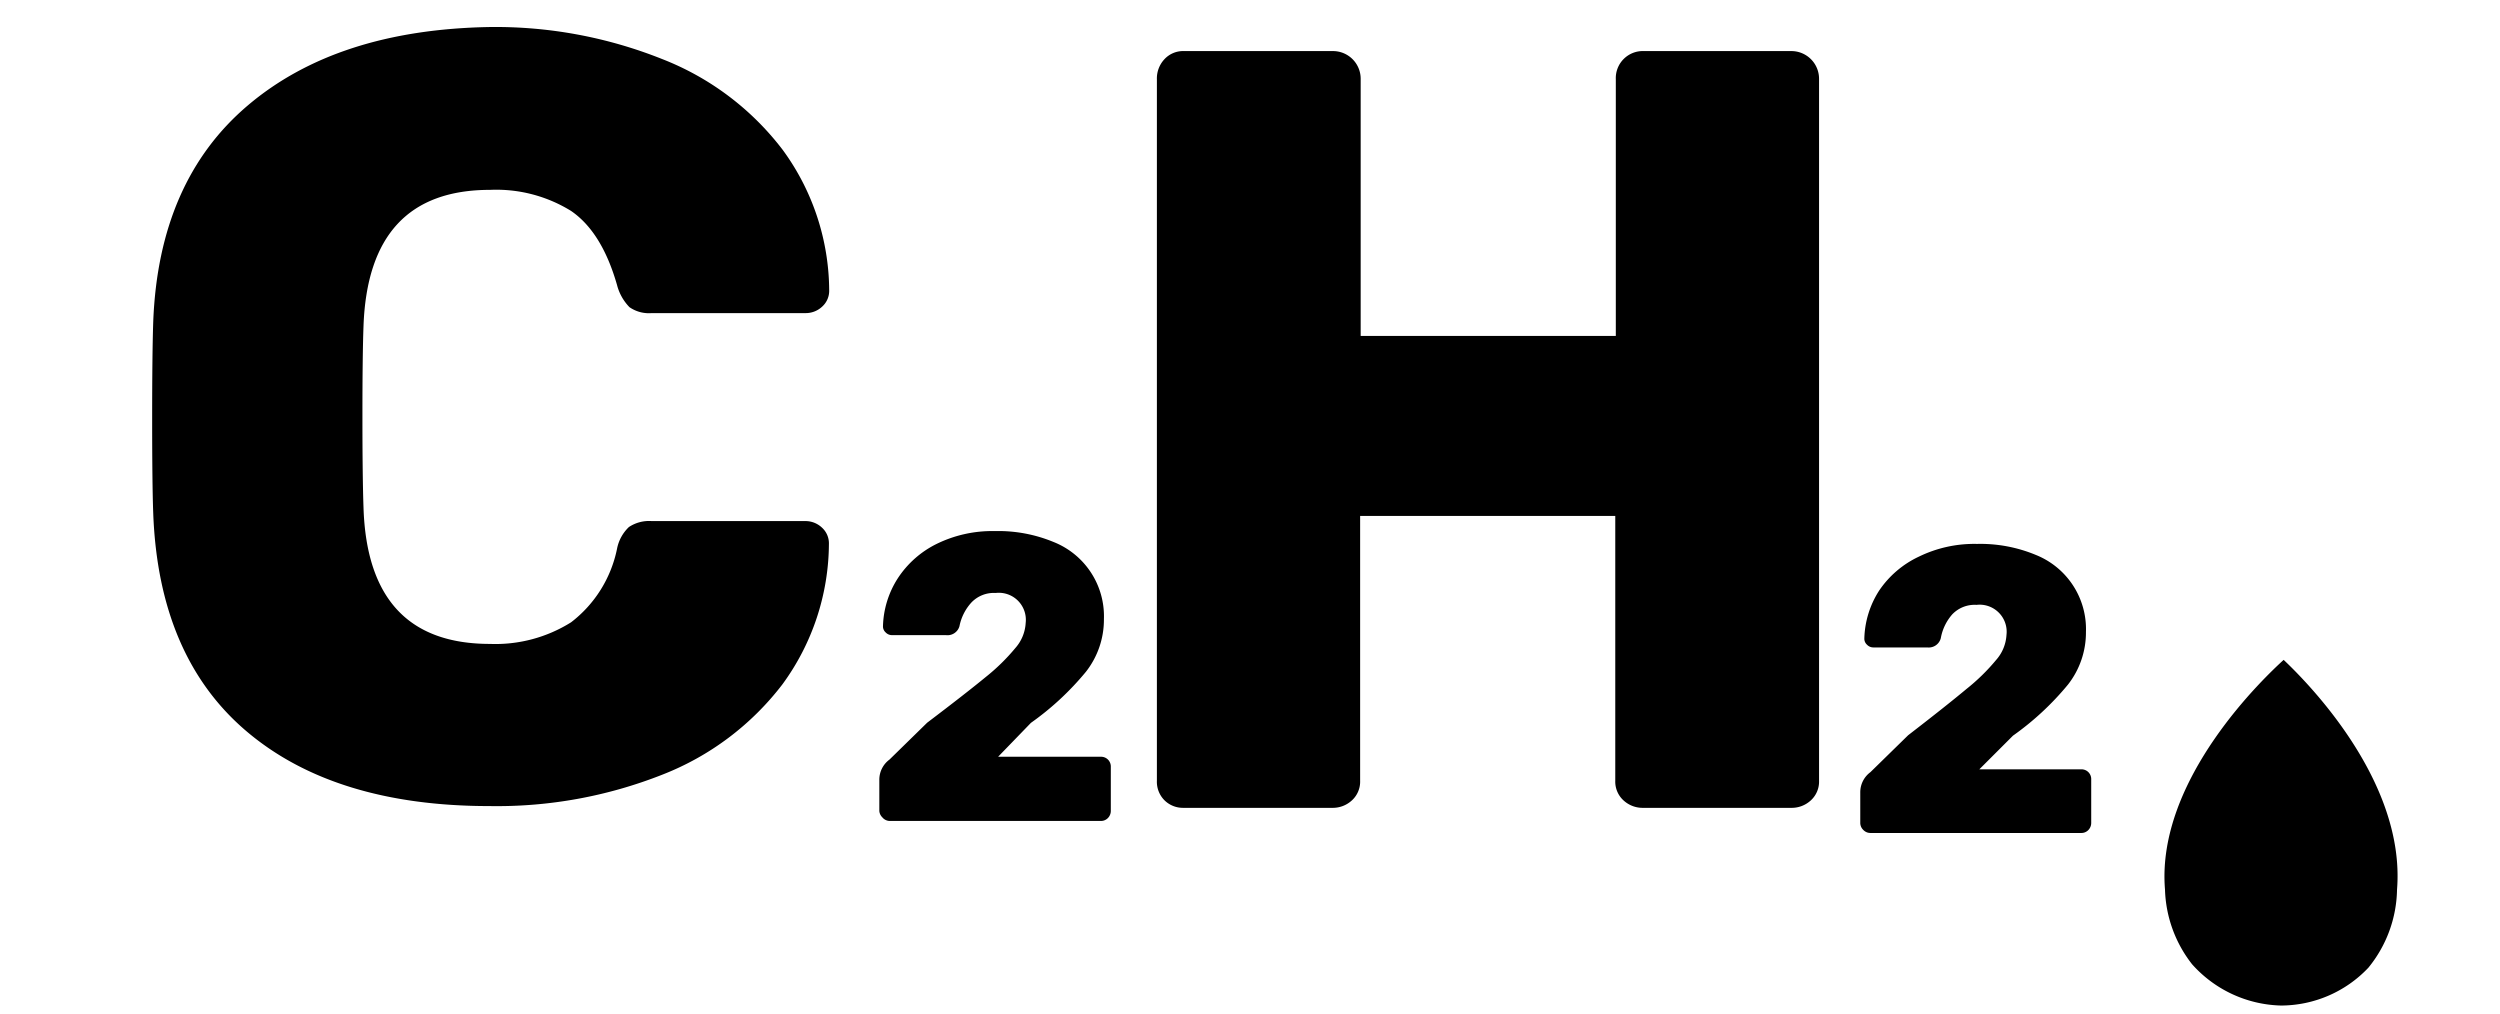 <svg data-name="Слой 11" xmlns="http://www.w3.org/2000/svg" viewBox="0 0 185 75"><title>category</title><path d="M86.17 59.22a1.94 1.94 0 0 1-.56-1.44V5.86a2.08 2.08 0 0 1 .56-1.48 1.88 1.88 0 0 1 1.44-.6h11a2.05 2.05 0 0 1 2.08 2.08v19h18.88v-19a2 2 0 0 1 2.08-2.08h10.88a2.05 2.05 0 0 1 2.08 2.08v51.92a1.88 1.88 0 0 1-.6 1.44 2.08 2.08 0 0 1-1.48.56h-10.92a2.08 2.08 0 0 1-1.48-.56 1.88 1.88 0 0 1-.6-1.44v-19.6h-18.88v19.6a1.88 1.88 0 0 1-.6 1.44 2.08 2.08 0 0 1-1.48.56h-11a1.94 1.94 0 0 1-1.4-.56zm51.71 2.19a.72.72 0 0 1-.22-.53v-2.24a1.85 1.85 0 0 1 .75-1.5l2.79-2.73q2.8-2.16 4.3-3.41a14.89 14.89 0 0 0 2.22-2.17 3.05 3.05 0 0 0 .76-1.85 2 2 0 0 0-2.22-2.22 2.29 2.29 0 0 0-1.8.71 3.64 3.64 0 0 0-.84 1.75.92.92 0 0 1-1 .69h-4a.64.64 0 0 1-.46-.2.6.6 0 0 1-.2-.43 6.87 6.87 0 0 1 1.1-3.58 7.27 7.27 0 0 1 2.94-2.51 9.35 9.35 0 0 1 4.29-.94 10.69 10.69 0 0 1 4.35.81 5.91 5.91 0 0 1 3.72 5.7 6.25 6.25 0 0 1-1.33 3.9 20.92 20.92 0 0 1-4.07 3.78l-2.49 2.49H154a.72.72 0 0 1 .75.75v3.21a.75.75 0 0 1-.21.53.71.71 0 0 1-.54.22h-15.6a.72.72 0 0 1-.52-.23zM18.26 54.13Q11.74 48.61 11.34 38q-.08-2.16-.08-7t.08-7.2q.4-10.4 7-16T36.22 2A33.28 33.28 0 0 1 49 4.37a20.62 20.62 0 0 1 8.92 6.72 17.75 17.75 0 0 1 3.44 10.4 1.57 1.57 0 0 1-.52 1.2 1.77 1.77 0 0 1-1.24.48H48.22a2.51 2.51 0 0 1-1.64-.44 3.66 3.66 0 0 1-.92-1.64q-1.12-3.92-3.4-5.48a10.52 10.52 0 0 0-6-1.56q-9 0-9.36 10.08-.08 2.16-.08 6.64t.08 6.8q.32 10.08 9.36 10.08a10.54 10.54 0 0 0 6-1.6 9.14 9.14 0 0 0 3.4-5.44 3 3 0 0 1 .88-1.61 2.69 2.69 0 0 1 1.68-.44h11.36a1.77 1.77 0 0 1 1.24.48 1.57 1.57 0 0 1 .52 1.2 17.75 17.75 0 0 1-3.44 10.4 20.61 20.61 0 0 1-8.9 6.69 33.3 33.3 0 0 1-12.76 2.32q-11.46 0-17.98-5.52zm47.03 6.35a.72.72 0 0 1-.22-.48v-2.29a1.85 1.85 0 0 1 .75-1.5l2.79-2.73q2.85-2.16 4.31-3.36a14.89 14.89 0 0 0 2.22-2.17 3.05 3.05 0 0 0 .76-1.85 2 2 0 0 0-2.22-2.22 2.29 2.29 0 0 0-1.8.71 3.64 3.64 0 0 0-.88 1.75.92.92 0 0 1-1 .66h-4a.64.64 0 0 1-.46-.2.6.6 0 0 1-.2-.43 6.87 6.87 0 0 1 1.1-3.58 7.27 7.27 0 0 1 2.89-2.55 9.35 9.35 0 0 1 4.29-.94 10.69 10.69 0 0 1 4.35.81 5.91 5.91 0 0 1 3.72 5.7 6.25 6.25 0 0 1-1.33 3.9 20.92 20.92 0 0 1-4.07 3.78L73.86 56h7.59a.72.72 0 0 1 .75.75V60a.75.75 0 0 1-.21.53.71.71 0 0 1-.54.22H65.82a.72.72 0 0 1-.53-.27zm112.09 5.35c.66-8.22-7-15.68-8.39-17-1.27 1.16-9.46 8.8-8.78 17a9.39 9.39 0 0 0 2 5.52 9.11 9.11 0 0 0 6.59 3.06 8.92 8.92 0 0 0 6.46-2.8 9.37 9.37 0 0 0 2.12-5.78z"/></svg>
